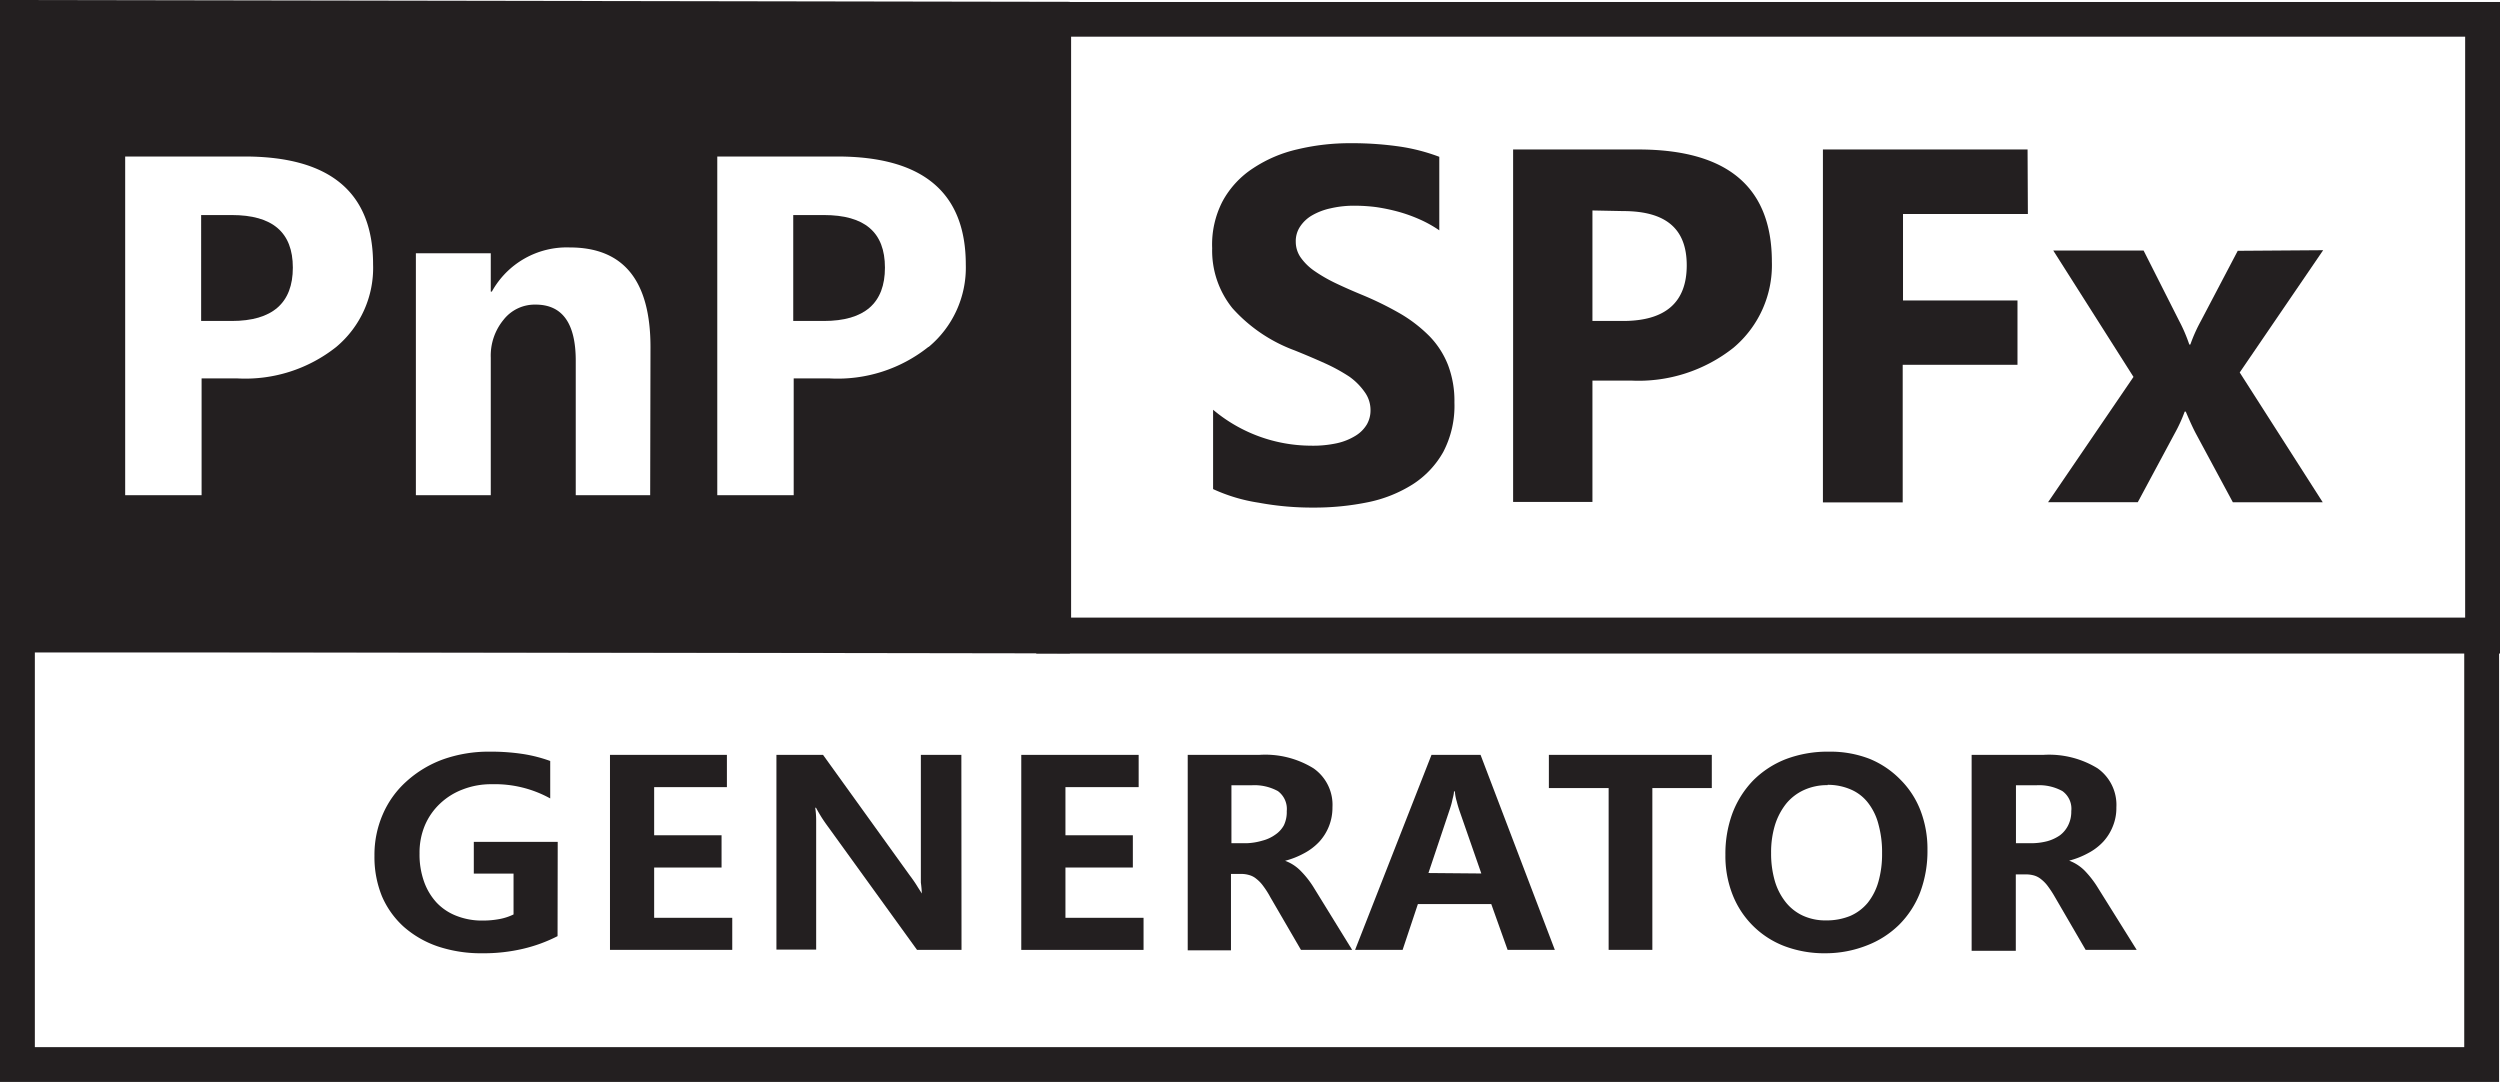 <svg xmlns="http://www.w3.org/2000/svg" viewBox="0 0 163.57 70.79"><defs><style>.cls-1{fill:#231f20;}</style></defs><title>pnp-spfx-generator</title><g id="Layer_2" data-name="Layer 2"><g id="Layer_1-2" data-name="Layer 1"><path class="cls-1" d="M79.37,32V26.81a10,10,0,0,0,6.38,2.35A7.33,7.33,0,0,0,87.47,29a3.93,3.93,0,0,0,1.22-.49,2.18,2.18,0,0,0,.74-.74,1.83,1.83,0,0,0,.24-.92,2,2,0,0,0-.39-1.21,4.16,4.16,0,0,0-1-1,11.59,11.59,0,0,0-1.59-.87c-.62-.28-1.28-.56-2-.85a10.19,10.19,0,0,1-4.05-2.75,6,6,0,0,1-1.33-3.93A6.14,6.14,0,0,1,80,13.15,6,6,0,0,1,82,11a8.77,8.77,0,0,1,2.89-1.23,14.64,14.64,0,0,1,3.49-.4,21.67,21.67,0,0,1,3.21.22,12.49,12.49,0,0,1,2.58.67v4.81a7.82,7.82,0,0,0-1.27-.71,10,10,0,0,0-1.42-.51,12.29,12.29,0,0,0-1.44-.3,11.1,11.1,0,0,0-1.37-.09,6.69,6.69,0,0,0-1.61.17,4.21,4.21,0,0,0-1.23.47,2.35,2.35,0,0,0-.77.73,1.71,1.71,0,0,0-.28,1,1.79,1.79,0,0,0,.31,1,3.58,3.58,0,0,0,.87.87,9.94,9.94,0,0,0,1.37.8q.81.39,1.83.81a21.41,21.41,0,0,1,2.49,1.23A9.3,9.3,0,0,1,93.53,22a5.67,5.67,0,0,1,1.21,1.88,6.58,6.58,0,0,1,.42,2.45,6.52,6.52,0,0,1-.73,3.24,6,6,0,0,1-2,2.12,8.74,8.74,0,0,1-2.93,1.17,17.39,17.39,0,0,1-3.53.35,19.12,19.12,0,0,1-3.62-.32A11.1,11.1,0,0,1,79.37,32Z"/><path class="cls-1" d="M104.19,24.9v7.94H99V9.78h8.18q8.75,0,8.75,7.35a7.06,7.06,0,0,1-2.51,5.62,10,10,0,0,1-6.71,2.15Zm0-11.13V21h2c2.78,0,4.17-1.22,4.17-3.64s-1.39-3.55-4.17-3.55Z"/><path class="cls-1" d="M132.68,14h-8.17v5.66H132v4.21h-7.51v9h-5.22V9.78h13.39Z"/><path class="cls-1" d="M152,16.37l-5.46,8,5.43,8.49h-5.88l-2.39-4.44c-.19-.35-.42-.85-.69-1.49h-.07a9.94,9.94,0,0,1-.66,1.44l-2.41,4.49H134l5.59-8.2-5.25-8.27h5.91L142.58,21a10.22,10.22,0,0,1,.66,1.54h.07A10.46,10.46,0,0,1,144,21l2.41-4.59Z"/><path class="cls-1" d="M53.9,14.07h-2V21h2c2.67,0,4-1.17,4-3.49S56.57,14.07,53.9,14.07Z"/><path class="cls-1" d="M15.16,14.07h-2V21h2c2.66,0,4-1.17,4-3.49S17.82,14.07,15.16,14.07Z"/><path class="cls-1" d="M0,0V42.64l70,.11V.12ZM22,22.7a9.57,9.57,0,0,1-6.45,2.06H13.19V32.4h-5V10.24H16q8.41,0,8.41,7.06A6.74,6.74,0,0,1,22,22.7Zm20.54,9.7H37.67V23.6q0-3.68-2.64-3.67a2.59,2.59,0,0,0-2.09,1,3.69,3.69,0,0,0-.83,2.47v9h-4.9V16.57h4.9v2.51h.07a5.6,5.6,0,0,1,5.1-2.89q5.28,0,5.28,6.52Zm18.2-9.7a9.52,9.52,0,0,1-6.44,2.06H51.93V32.4h-5V10.24h7.85q8.4,0,8.41,7.06A6.75,6.75,0,0,1,60.76,22.7Z"/><path class="cls-1" d="M161.29,2.4V40.48H70.08V2.4h91.21M163.57.13H67.8V42.76h95.77V.13Z"/><path class="cls-1" d="M36.48,61.25a9.9,9.9,0,0,1-2.27.83,11.24,11.24,0,0,1-2.66.29,8.89,8.89,0,0,1-2.91-.45,6.57,6.57,0,0,1-2.22-1.28,5.75,5.75,0,0,1-1.43-2A6.79,6.79,0,0,1,24.5,56a6.63,6.63,0,0,1,.55-2.73,6.17,6.17,0,0,1,1.55-2.15A7.27,7.27,0,0,1,29,49.68a8.93,8.93,0,0,1,3.08-.5,13.82,13.82,0,0,1,2.12.15,9.47,9.47,0,0,1,1.8.46v2.45a7.48,7.48,0,0,0-3.82-.93,5.1,5.1,0,0,0-1.9.34,4.4,4.4,0,0,0-1.48.92,4.21,4.21,0,0,0-1,1.43,4.59,4.59,0,0,0-.35,1.83,5.27,5.27,0,0,0,.29,1.84,4,4,0,0,0,.82,1.38,3.54,3.54,0,0,0,1.3.87,4.52,4.52,0,0,0,1.73.31,5.82,5.82,0,0,0,1.1-.1,3.6,3.6,0,0,0,.91-.3V57.16H31V55.08h5.49Z"/><path class="cls-1" d="M47.91,62.15h-8V49.39h7.65V51.5H42.8v3.15h4.41v2.11H42.8v3.29h5.11Z"/><path class="cls-1" d="M62.91,62.15H60l-5.78-8c-.2-.27-.38-.53-.52-.76s-.24-.41-.31-.54h-.05a6,6,0,0,1,.06.76c0,.33,0,.72,0,1.17v7.35H50.8V49.39h3.05l5.67,7.88c.22.29.38.53.49.71s.22.34.3.48h0q0-.26-.06-.72c0-.31,0-.69,0-1.13V49.39h2.65Z"/><path class="cls-1" d="M74.82,62.15h-8V49.39H74.5V51.5H69.71v3.15h4.41v2.11H69.71v3.29h5.11Z"/><path class="cls-1" d="M88.47,62.15H85.12l-2-3.44a5.65,5.65,0,0,0-.47-.74,2.27,2.27,0,0,0-.45-.47,1.23,1.23,0,0,0-.48-.25,1.81,1.81,0,0,0-.54-.07h-.64v5H77.71V49.39h4.68a6,6,0,0,1,3.55.88,2.91,2.91,0,0,1,1.24,2.55,3.29,3.29,0,0,1-.86,2.25,3.79,3.79,0,0,1-1,.76,5.43,5.43,0,0,1-1.24.49v0a2.73,2.73,0,0,1,1,.64,6.06,6.06,0,0,1,.9,1.15Zm-4.28-9.08a1.45,1.45,0,0,0-.58-1.31,3.19,3.19,0,0,0-1.73-.38H80.57v3.79h1A4.1,4.1,0,0,0,82.6,55a2.51,2.51,0,0,0,.84-.39A1.76,1.76,0,0,0,84,54,2,2,0,0,0,84.19,53.07Z"/><path class="cls-1" d="M101.73,62.15H98.64l-1.07-3h-4.8l-1,3H88.66l5-12.76h3.21Zm-4.81-5-1.41-4.05c-.07-.2-.14-.43-.2-.67a2.91,2.91,0,0,1-.12-.65h-.06c0,.19-.07.39-.12.63s-.13.47-.21.71l-1.34,4Z"/><path class="cls-1" d="M112,51.56h-3.89V62.15h-2.86V51.56h-3.91V49.39H112Z"/><path class="cls-1" d="M119.45,62.37a7.39,7.39,0,0,1-2.68-.46,5.9,5.9,0,0,1-3.41-3.37,6.89,6.89,0,0,1-.47-2.61,7.65,7.65,0,0,1,.46-2.72,6.29,6.29,0,0,1,1.35-2.14,6.21,6.21,0,0,1,2.14-1.4,7.74,7.74,0,0,1,2.85-.49,7.08,7.08,0,0,1,2.66.48,6,6,0,0,1,2,1.36,5.79,5.79,0,0,1,1.3,2,7,7,0,0,1,.46,2.58,7.7,7.7,0,0,1-.48,2.79,6.08,6.08,0,0,1-1.38,2.12,6.16,6.16,0,0,1-2.11,1.35A7.38,7.38,0,0,1,119.45,62.37Zm.13-11a3.64,3.64,0,0,0-1.55.32,3.23,3.23,0,0,0-1.17.9,4.33,4.33,0,0,0-.73,1.4,6.11,6.11,0,0,0-.25,1.82,6.42,6.42,0,0,0,.24,1.82,4.06,4.06,0,0,0,.71,1.39,3.09,3.09,0,0,0,1.13.89,3.52,3.52,0,0,0,1.51.31,4.08,4.08,0,0,0,1.58-.29,3.08,3.08,0,0,0,1.15-.86,3.91,3.91,0,0,0,.7-1.38,6.53,6.53,0,0,0,.24-1.85,6.77,6.77,0,0,0-.23-1.88,3.85,3.85,0,0,0-.67-1.41,2.83,2.83,0,0,0-1.11-.88A3.76,3.76,0,0,0,119.58,51.35Z"/><path class="cls-1" d="M139.8,62.15h-3.34l-2-3.44A6.85,6.85,0,0,0,134,58a2.27,2.27,0,0,0-.45-.47,1.27,1.27,0,0,0-.47-.25,1.93,1.93,0,0,0-.55-.07h-.64v5H129V49.39h4.69a6.06,6.06,0,0,1,3.55.88,2.93,2.93,0,0,1,1.23,2.55,3.15,3.15,0,0,1-.23,1.24,3.28,3.28,0,0,1-.62,1,3.67,3.67,0,0,1-1,.76,5.43,5.43,0,0,1-1.24.49v0a2.86,2.86,0,0,1,1,.64,6.48,6.48,0,0,1,.89,1.15Zm-4.28-9.08a1.42,1.42,0,0,0-.58-1.31,3.15,3.15,0,0,0-1.72-.38H131.9v3.79h.95a4.18,4.18,0,0,0,1.09-.13,2.71,2.71,0,0,0,.84-.39,1.83,1.83,0,0,0,.54-.66A2,2,0,0,0,135.52,53.07Z"/><path class="cls-1" d="M161.23,42.69V68.51H2.28V42.69h159m2.28-2.28H0V70.79H163.51V40.41Z"/></g></g></svg>